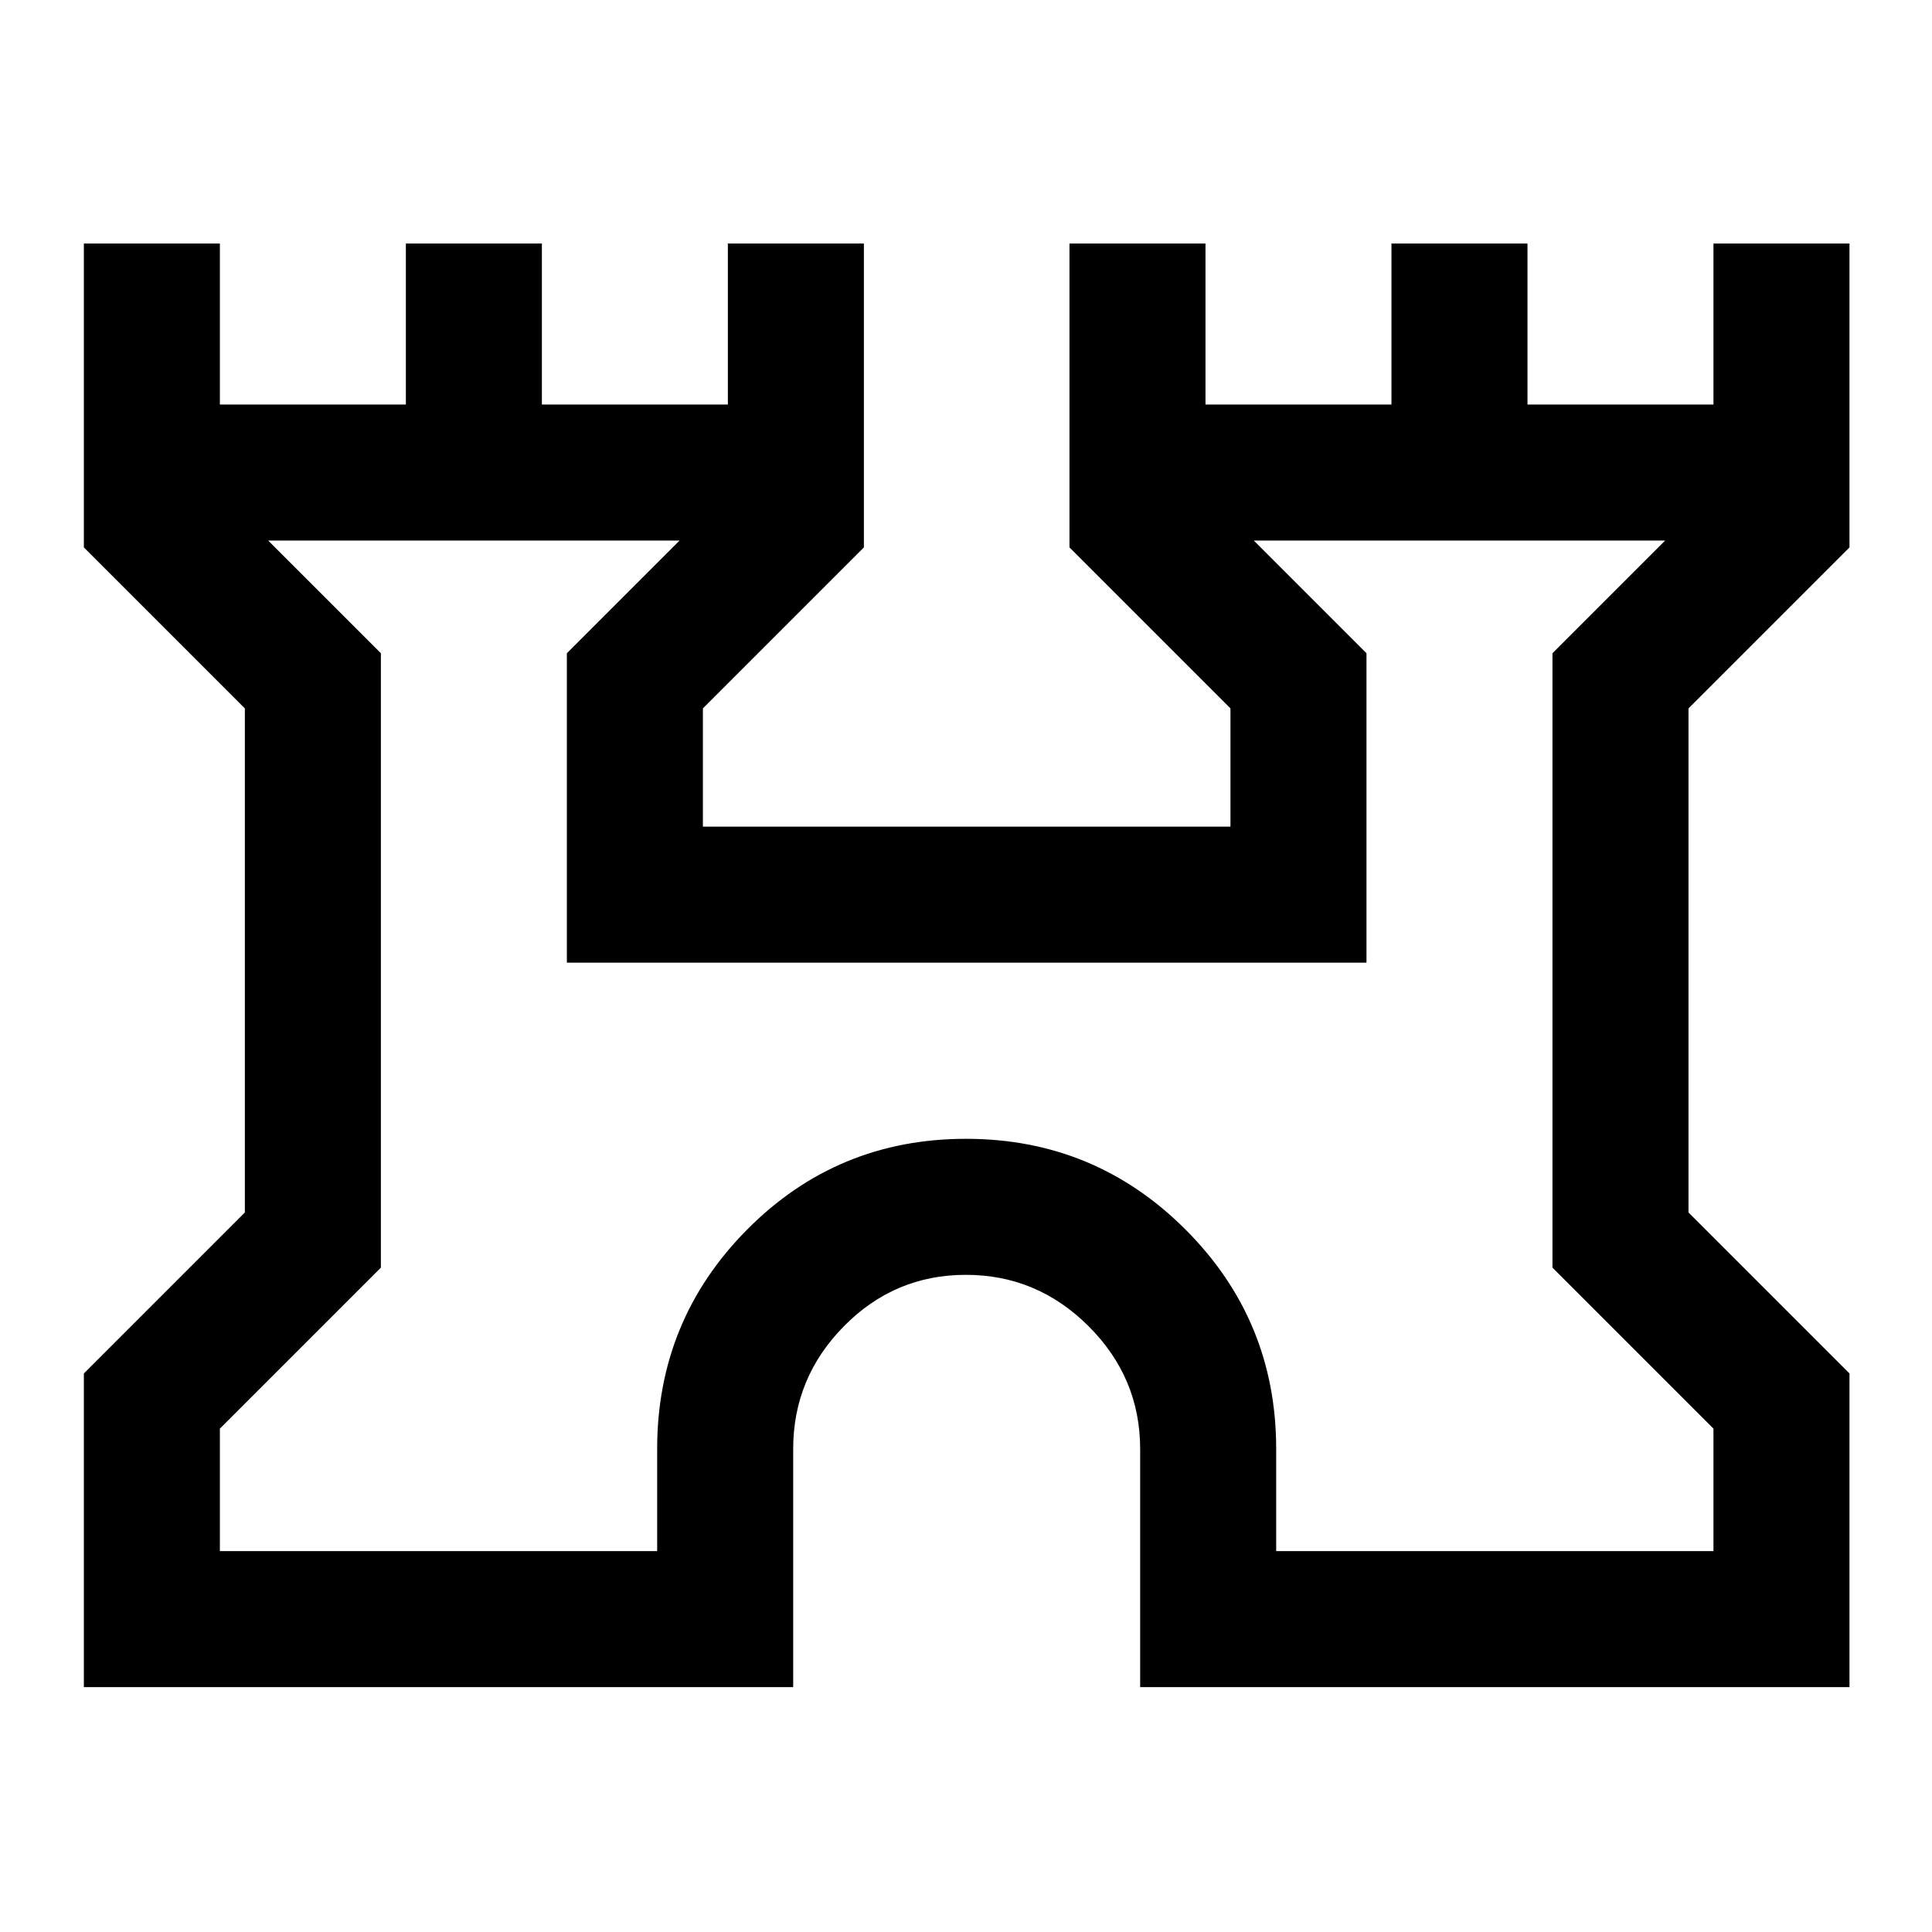 <svg xmlns="http://www.w3.org/2000/svg" height="40" viewBox="0 -960 960 960" width="40"><path d="M41.67-121.67v-155.87l80-80V-608l-80-80v-151h67.59v80h92.41v-80h67.59v80h92.41v-80h67.59v151l-80 80v58.74h262.15V-608l-80-80v-151H599v80h92.41v-80H759v80h92.41v-80H919v151l-80 80v250.46l80 80v155.87H566.54V-240q0-35.4-25.59-60.97t-61.02-25.57q-35.44 0-60.62 25.57T394.13-240v118.33H41.67Zm67.59-67.59h217.28V-240q0-64 44.73-109.06Q416-394.13 480-394.13t109.06 45.07Q634.13-304 634.13-240v50.74h217.28v-60.87l-80-80v-305.28l56-56H623l56 56v153.74H281.67v-153.74l56-56H133.25l56.01 56v305.28l-80 80v60.87ZM480-440Z"/></svg>